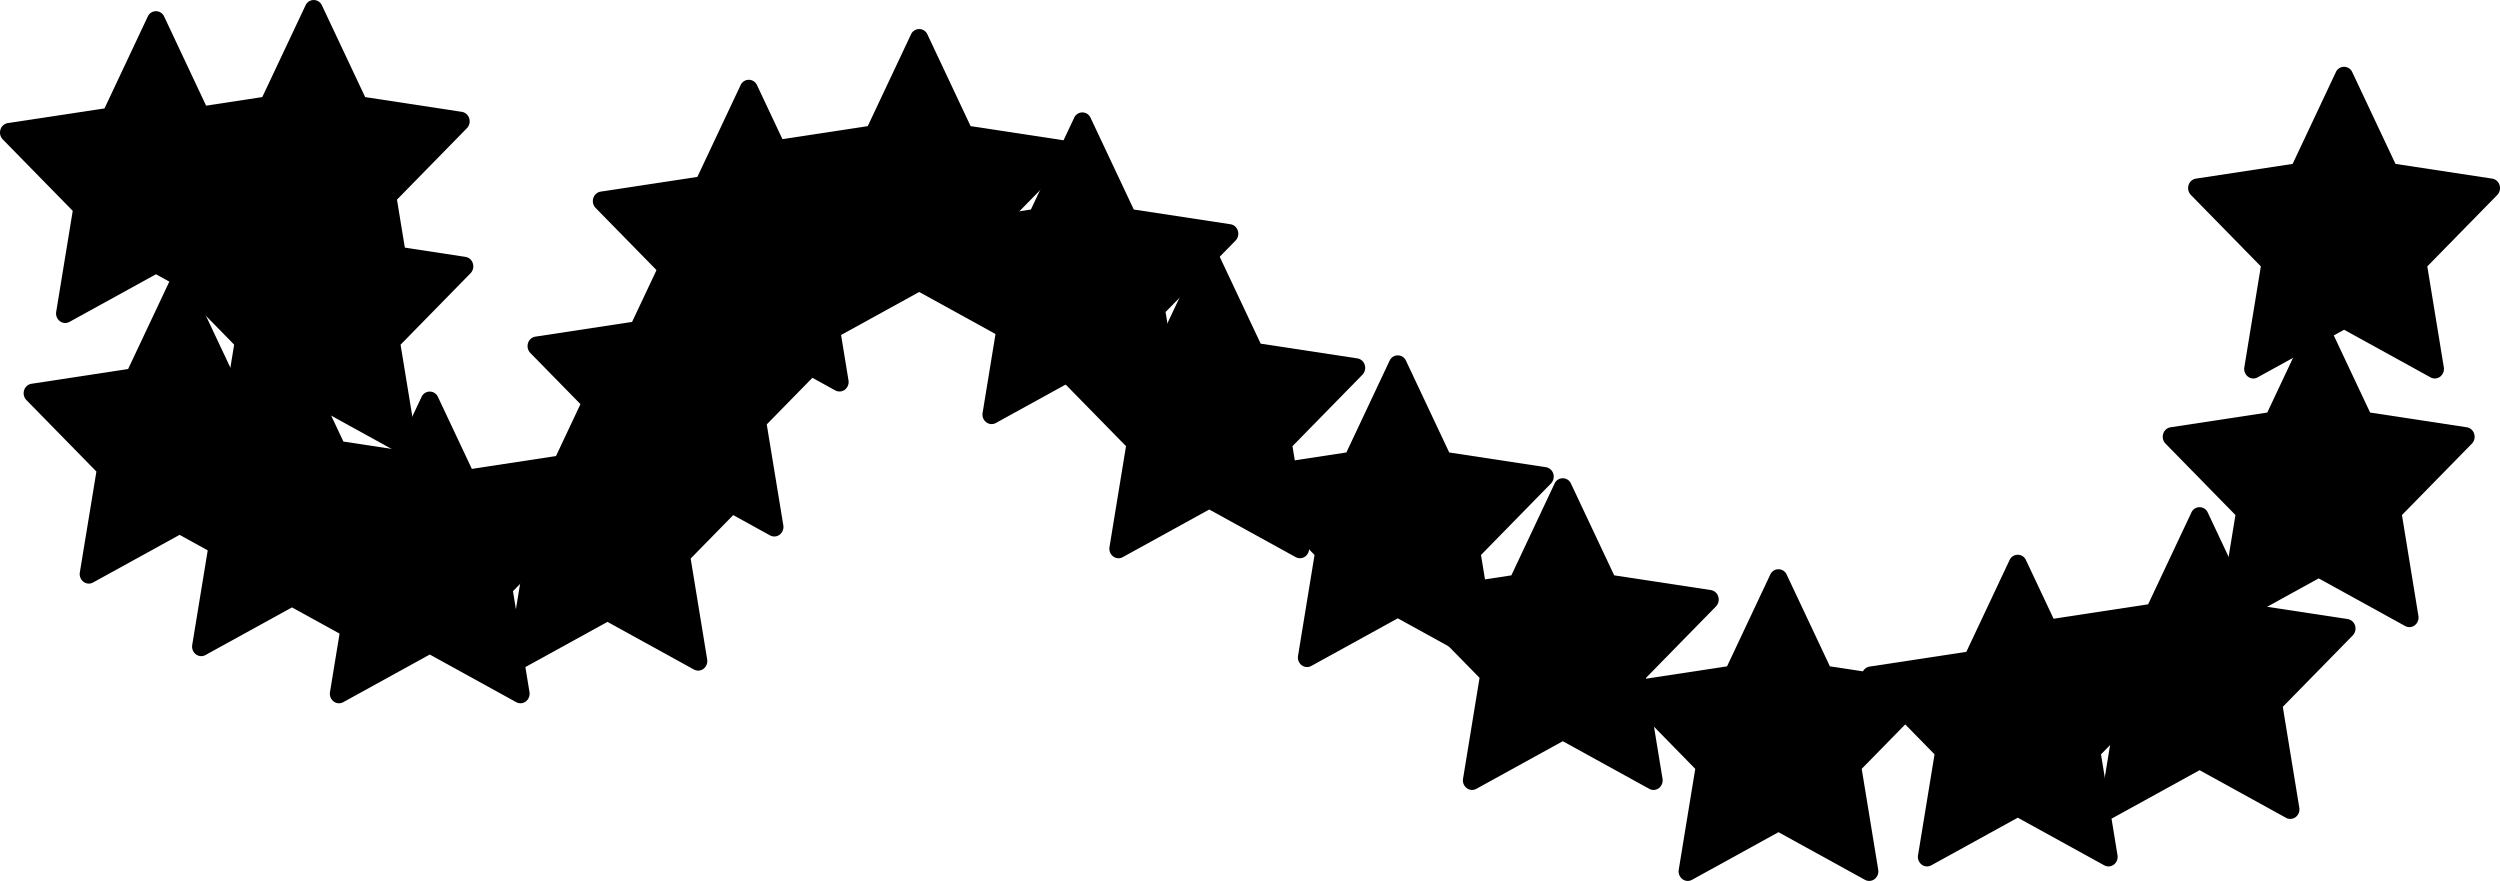 <svg id="Capa_1" data-name="Capa 1" xmlns="http://www.w3.org/2000/svg" viewBox="0 0 1985.88 699.76"><title>stars</title><g id="_01" data-name="01"><path d="M242.4,97.82a7.35,7.35,0,0,0-5.85-5.18L159.74,81,125.39,8a7.12,7.12,0,0,0-13,0L78,81,1.21,92.64a7.35,7.35,0,0,0-5.85,5.18,7.83,7.83,0,0,0,1.83,7.79l55.58,56.76L39.65,242.51A7.77,7.77,0,0,0,42.54,250a7,7,0,0,0,7.64.58l68.7-37.84,68.7,37.84a7,7,0,0,0,7.64-.58,7.79,7.79,0,0,0,2.89-7.44L185,162.37l55.58-56.76A7.83,7.83,0,0,0,242.4,97.82Z" transform="translate(5 5.12)"/></g><g id="_02" data-name="02"><path d="M367.72,88.9a7.34,7.34,0,0,0-5.85-5.17L285.06,72,250.71-.88a7.12,7.12,0,0,0-13,0L203.34,72l-76.81,11.7a7.34,7.34,0,0,0-5.85,5.17,7.84,7.84,0,0,0,1.83,7.8l55.58,56.75L165,233.6a7.75,7.75,0,0,0,2.89,7.43,6.94,6.94,0,0,0,7.64.58l68.7-37.84,68.7,37.84a7,7,0,0,0,7.64-.58,7.8,7.8,0,0,0,2.89-7.44l-13.12-80.14L365.89,96.7A7.84,7.84,0,0,0,367.72,88.9Z" transform="translate(5 5.12)"/></g><g id="_03" data-name="03"><path d="M370.6,204.1a7.34,7.34,0,0,0-5.85-5.17l-76.81-11.7-34.35-72.91a7.12,7.12,0,0,0-13,0l-34.35,72.91-76.81,11.7a7.34,7.34,0,0,0-5.85,5.17,7.84,7.84,0,0,0,1.83,7.8L181,268.65,167.85,348.8a7.75,7.75,0,0,0,2.89,7.43,6.94,6.94,0,0,0,7.64.58L247.08,319l68.7,37.84a7,7,0,0,0,7.64-.58,7.8,7.8,0,0,0,2.89-7.44l-13.12-80.14,55.58-56.75A7.84,7.84,0,0,0,370.6,204.1Z" transform="translate(5 5.12)"/></g><g id="_04" data-name="04"><path d="M261.16,304.9a7.34,7.34,0,0,0-5.85-5.17L178.5,288l-34.35-72.91a7.12,7.12,0,0,0-13,0L96.78,288,20,299.73a7.34,7.34,0,0,0-5.85,5.17A7.84,7.84,0,0,0,16,312.7l55.58,56.75L58.41,449.6A7.75,7.75,0,0,0,61.3,457a6.94,6.94,0,0,0,7.64.58l68.7-37.84,68.7,37.84A7,7,0,0,0,214,457a7.8,7.8,0,0,0,2.89-7.44l-13.12-80.14,55.58-56.75A7.84,7.84,0,0,0,261.16,304.9Z" transform="translate(5 5.12)"/></g><g id="_05" data-name="05"><path d="M350.44,362.5a7.34,7.34,0,0,0-5.85-5.17l-76.81-11.7-34.35-72.91a7.12,7.12,0,0,0-13,0l-34.35,72.91-76.81,11.7a7.34,7.34,0,0,0-5.85,5.17,7.84,7.84,0,0,0,1.83,7.8l55.58,56.75L147.69,507.2a7.75,7.75,0,0,0,2.89,7.43,6.94,6.94,0,0,0,7.64.58l68.7-37.84,68.7,37.84a7,7,0,0,0,7.64-.58,7.8,7.8,0,0,0,2.89-7.44L293,427.05l55.58-56.75A7.84,7.84,0,0,0,350.44,362.5Z" transform="translate(5 5.12)"/></g><g id="_06" data-name="06"><path d="M459.88,399.94a7.34,7.34,0,0,0-5.85-5.17l-76.81-11.7-34.35-72.91a7.12,7.12,0,0,0-13,0L295.5,383.07l-76.81,11.7a7.34,7.34,0,0,0-5.85,5.17,7.84,7.84,0,0,0,1.83,7.8l55.58,56.75-13.12,80.15a7.75,7.75,0,0,0,2.89,7.43,6.94,6.94,0,0,0,7.64.58l68.7-37.84,68.7,37.84a7,7,0,0,0,7.64-.58,7.8,7.8,0,0,0,2.89-7.44l-13.12-80.14,55.58-56.75A7.84,7.84,0,0,0,459.88,399.94Z" transform="translate(5 5.12)"/></g><g id="_07" data-name="07"><path d="M601,374a7.34,7.34,0,0,0-5.85-5.17l-76.81-11.7L484,284.24a7.12,7.12,0,0,0-13,0l-34.35,72.91-76.81,11.7A7.34,7.34,0,0,0,354,374a7.84,7.84,0,0,0,1.83,7.8l55.58,56.75-13.12,80.15a7.75,7.75,0,0,0,2.89,7.43,6.94,6.94,0,0,0,7.64.58l68.7-37.84,68.7,37.84a7,7,0,0,0,7.64-.58,7.8,7.8,0,0,0,2.89-7.44l-13.12-80.14,55.58-56.75A7.84,7.84,0,0,0,601,374Z" transform="translate(5 5.12)"/></g><g id="_08" data-name="08"><path d="M661.48,267.46a7.34,7.34,0,0,0-5.85-5.17l-76.81-11.7-34.35-72.91a7.12,7.12,0,0,0-13,0L497.1,250.59l-76.81,11.7a7.34,7.34,0,0,0-5.85,5.17,7.84,7.84,0,0,0,1.83,7.8L471.85,332l-13.12,80.15a7.75,7.75,0,0,0,2.89,7.43,6.94,6.94,0,0,0,7.64.58L538,382.33l68.7,37.84a7,7,0,0,0,7.64-.58,7.8,7.8,0,0,0,2.89-7.44L604.07,332l55.58-56.75A7.84,7.84,0,0,0,661.48,267.46Z" transform="translate(5 5.12)"/></g><g id="_09" data-name="09"><path d="M713.32,152.26a7.34,7.34,0,0,0-5.85-5.17l-76.81-11.7L596.31,62.48a7.12,7.12,0,0,0-13,0l-34.35,72.91-76.81,11.7a7.34,7.34,0,0,0-5.85,5.17,7.84,7.84,0,0,0,1.83,7.8l55.58,56.75L510.57,297a7.75,7.75,0,0,0,2.89,7.43,6.94,6.94,0,0,0,7.64.58l68.7-37.84L658.5,305a7,7,0,0,0,7.64-.58A7.8,7.8,0,0,0,669,297l-13.12-80.14,55.58-56.75A7.84,7.84,0,0,0,713.32,152.26Z" transform="translate(5 5.12)"/></g><g id="_10" data-name="10"><path d="M848.68,111.94a7.34,7.34,0,0,0-5.85-5.17L766,95.07,731.67,22.16a7.12,7.12,0,0,0-13,0L684.3,95.07l-76.81,11.7a7.34,7.34,0,0,0-5.85,5.17,7.84,7.84,0,0,0,1.83,7.8l55.58,56.75-13.12,80.15a7.75,7.75,0,0,0,2.89,7.43,6.94,6.94,0,0,0,7.64.58l68.7-37.84,68.7,37.84a7,7,0,0,0,7.64-.58,7.8,7.8,0,0,0,2.89-7.44l-13.12-80.14,55.58-56.75A7.84,7.84,0,0,0,848.68,111.94Z" transform="translate(5 5.12)"/></g><g id="_11" data-name="11"><path d="M978.28,178.18a7.34,7.34,0,0,0-5.85-5.17l-76.81-11.7L861.27,88.4a7.12,7.12,0,0,0-13,0L813.9,161.31,737.09,173a7.34,7.34,0,0,0-5.85,5.17,7.84,7.84,0,0,0,1.83,7.8l55.58,56.75-13.12,80.15a7.75,7.75,0,0,0,2.89,7.43,6.94,6.94,0,0,0,7.64.58l68.7-37.84,68.7,37.84a7,7,0,0,0,7.64-.58,7.8,7.8,0,0,0,2.89-7.44l-13.12-80.14L976.45,186A7.84,7.84,0,0,0,978.28,178.18Z" transform="translate(5 5.12)"/></g><g id="_12" data-name="12"><path d="M1079.08,284.74a7.34,7.34,0,0,0-5.85-5.17l-76.81-11.7L962.07,195a7.12,7.12,0,0,0-13,0L914.7,267.87l-76.81,11.7a7.34,7.34,0,0,0-5.85,5.17,7.84,7.84,0,0,0,1.83,7.8l55.58,56.75-13.12,80.15a7.75,7.75,0,0,0,2.89,7.43,6.94,6.94,0,0,0,7.64.58l68.7-37.84,68.7,37.84a7,7,0,0,0,7.64-.58,7.8,7.8,0,0,0,2.89-7.44l-13.12-80.14,55.58-56.75A7.84,7.84,0,0,0,1079.08,284.74Z" transform="translate(5 5.12)"/></g><g id="_13" data-name="13"><path d="M1228.84,371.14A7.34,7.34,0,0,0,1223,366l-76.81-11.7-34.35-72.91a7.12,7.12,0,0,0-13,0l-34.35,72.91L987.65,366a7.34,7.34,0,0,0-5.85,5.17,7.84,7.84,0,0,0,1.83,7.8l55.58,56.75-13.12,80.15a7.75,7.75,0,0,0,2.89,7.43,6.94,6.94,0,0,0,7.64.58l68.7-37.84,68.7,37.84a7,7,0,0,0,7.64-.58,7.8,7.8,0,0,0,2.89-7.44l-13.12-80.14L1227,378.94A7.84,7.84,0,0,0,1228.84,371.14Z" transform="translate(5 5.12)"/></g><g id="_14" data-name="14"><path d="M1359.9,468.78a7.35,7.35,0,0,0-5.86-5.18l-76.8-11.69L1242.89,379a7.12,7.12,0,0,0-13,0l-34.35,72.92-76.81,11.69a7.35,7.35,0,0,0-5.85,5.18,7.83,7.83,0,0,0,1.83,7.79l55.58,56.76-13.12,80.14a7.78,7.78,0,0,0,2.89,7.44,7,7,0,0,0,7.64.58l68.7-37.84,68.69,37.83a7,7,0,0,0,7.65-.57,7.82,7.82,0,0,0,2.89-7.44l-13.12-80.14,55.58-56.76A7.83,7.83,0,0,0,1359.9,468.78Z" transform="translate(5 5.12)"/></g><g id="_15" data-name="15"><path d="M1531.24,541.06a7.34,7.34,0,0,0-5.85-5.17l-76.81-11.7-34.35-72.91a7.12,7.12,0,0,0-13,0l-34.35,72.91-76.81,11.7a7.34,7.34,0,0,0-5.85,5.17,7.84,7.84,0,0,0,1.83,7.8l55.58,56.75-13.12,80.15a7.75,7.75,0,0,0,2.89,7.43,6.94,6.94,0,0,0,7.64.58l68.7-37.84,68.7,37.84a7,7,0,0,0,7.64-.58,7.8,7.8,0,0,0,2.89-7.44l-13.12-80.14,55.58-56.75A7.84,7.84,0,0,0,1531.24,541.06Z" transform="translate(5 5.12)"/></g><g id="_16" data-name="16"><path d="M1721.32,529.54a7.34,7.34,0,0,0-5.85-5.17l-76.81-11.7-34.35-72.91a7.12,7.12,0,0,0-13,0l-34.35,72.91-76.81,11.7a7.34,7.34,0,0,0-5.85,5.17,7.84,7.84,0,0,0,1.83,7.8l55.58,56.75-13.12,80.15a7.75,7.75,0,0,0,2.89,7.43,6.94,6.94,0,0,0,7.64.58l68.7-37.84,68.7,37.84a7,7,0,0,0,7.64-.58,7.8,7.8,0,0,0,2.89-7.44l-13.12-80.14,55.58-56.75A7.84,7.84,0,0,0,1721.32,529.54Z" transform="translate(5 5.12)"/></g><g id="_17" data-name="17"><path d="M1865.75,491.81a7.35,7.35,0,0,0-5.86-5.17l-76.81-11.7L1748.73,402a7.11,7.11,0,0,0-13,0l-34.36,72.91-76.8,11.7a7.35,7.35,0,0,0-5.86,5.17,7.87,7.87,0,0,0,1.84,7.8l55.57,56.75L1663,636.5a7.8,7.8,0,0,0,2.89,7.44,7.06,7.06,0,0,0,4.27,1.45,7,7,0,0,0,3.38-.87l68.69-37.84,68.7,37.84a7,7,0,0,0,7.64-.58,7.76,7.76,0,0,0,2.89-7.44l-13.12-80.14,55.58-56.75A7.87,7.87,0,0,0,1865.75,491.81Z" transform="translate(5 5.12)"/></g><g id="_18" data-name="18"><path d="M1960.36,339.46a7.34,7.34,0,0,0-5.85-5.17l-76.81-11.7-34.35-72.91a7.12,7.12,0,0,0-13,0L1796,322.59l-76.81,11.7a7.34,7.34,0,0,0-5.85,5.17,7.84,7.84,0,0,0,1.83,7.8L1770.73,404l-13.12,80.15a7.75,7.75,0,0,0,2.89,7.43,6.94,6.94,0,0,0,7.64.58l68.7-37.84,68.7,37.84a7,7,0,0,0,7.64-.58,7.8,7.8,0,0,0,2.89-7.44L1903,404l55.58-56.75A7.84,7.84,0,0,0,1960.36,339.46Z" transform="translate(5 5.12)"/></g><g id="_19" data-name="19"><path d="M1980.52,141.94a7.34,7.34,0,0,0-5.85-5.17l-76.81-11.7-34.35-72.91a7.12,7.12,0,0,0-13,0l-34.35,72.91-76.81,11.7a7.34,7.34,0,0,0-5.85,5.17,7.84,7.84,0,0,0,1.83,7.8l55.58,56.75-13.12,80.15a7.75,7.75,0,0,0,2.89,7.43,6.94,6.94,0,0,0,7.64.58l68.7-37.84,68.7,37.84a7,7,0,0,0,7.64-.58,7.8,7.8,0,0,0,2.89-7.44l-13.12-80.14,55.58-56.75A7.84,7.84,0,0,0,1980.52,141.94Z" transform="translate(5 5.12)"/></g></svg>